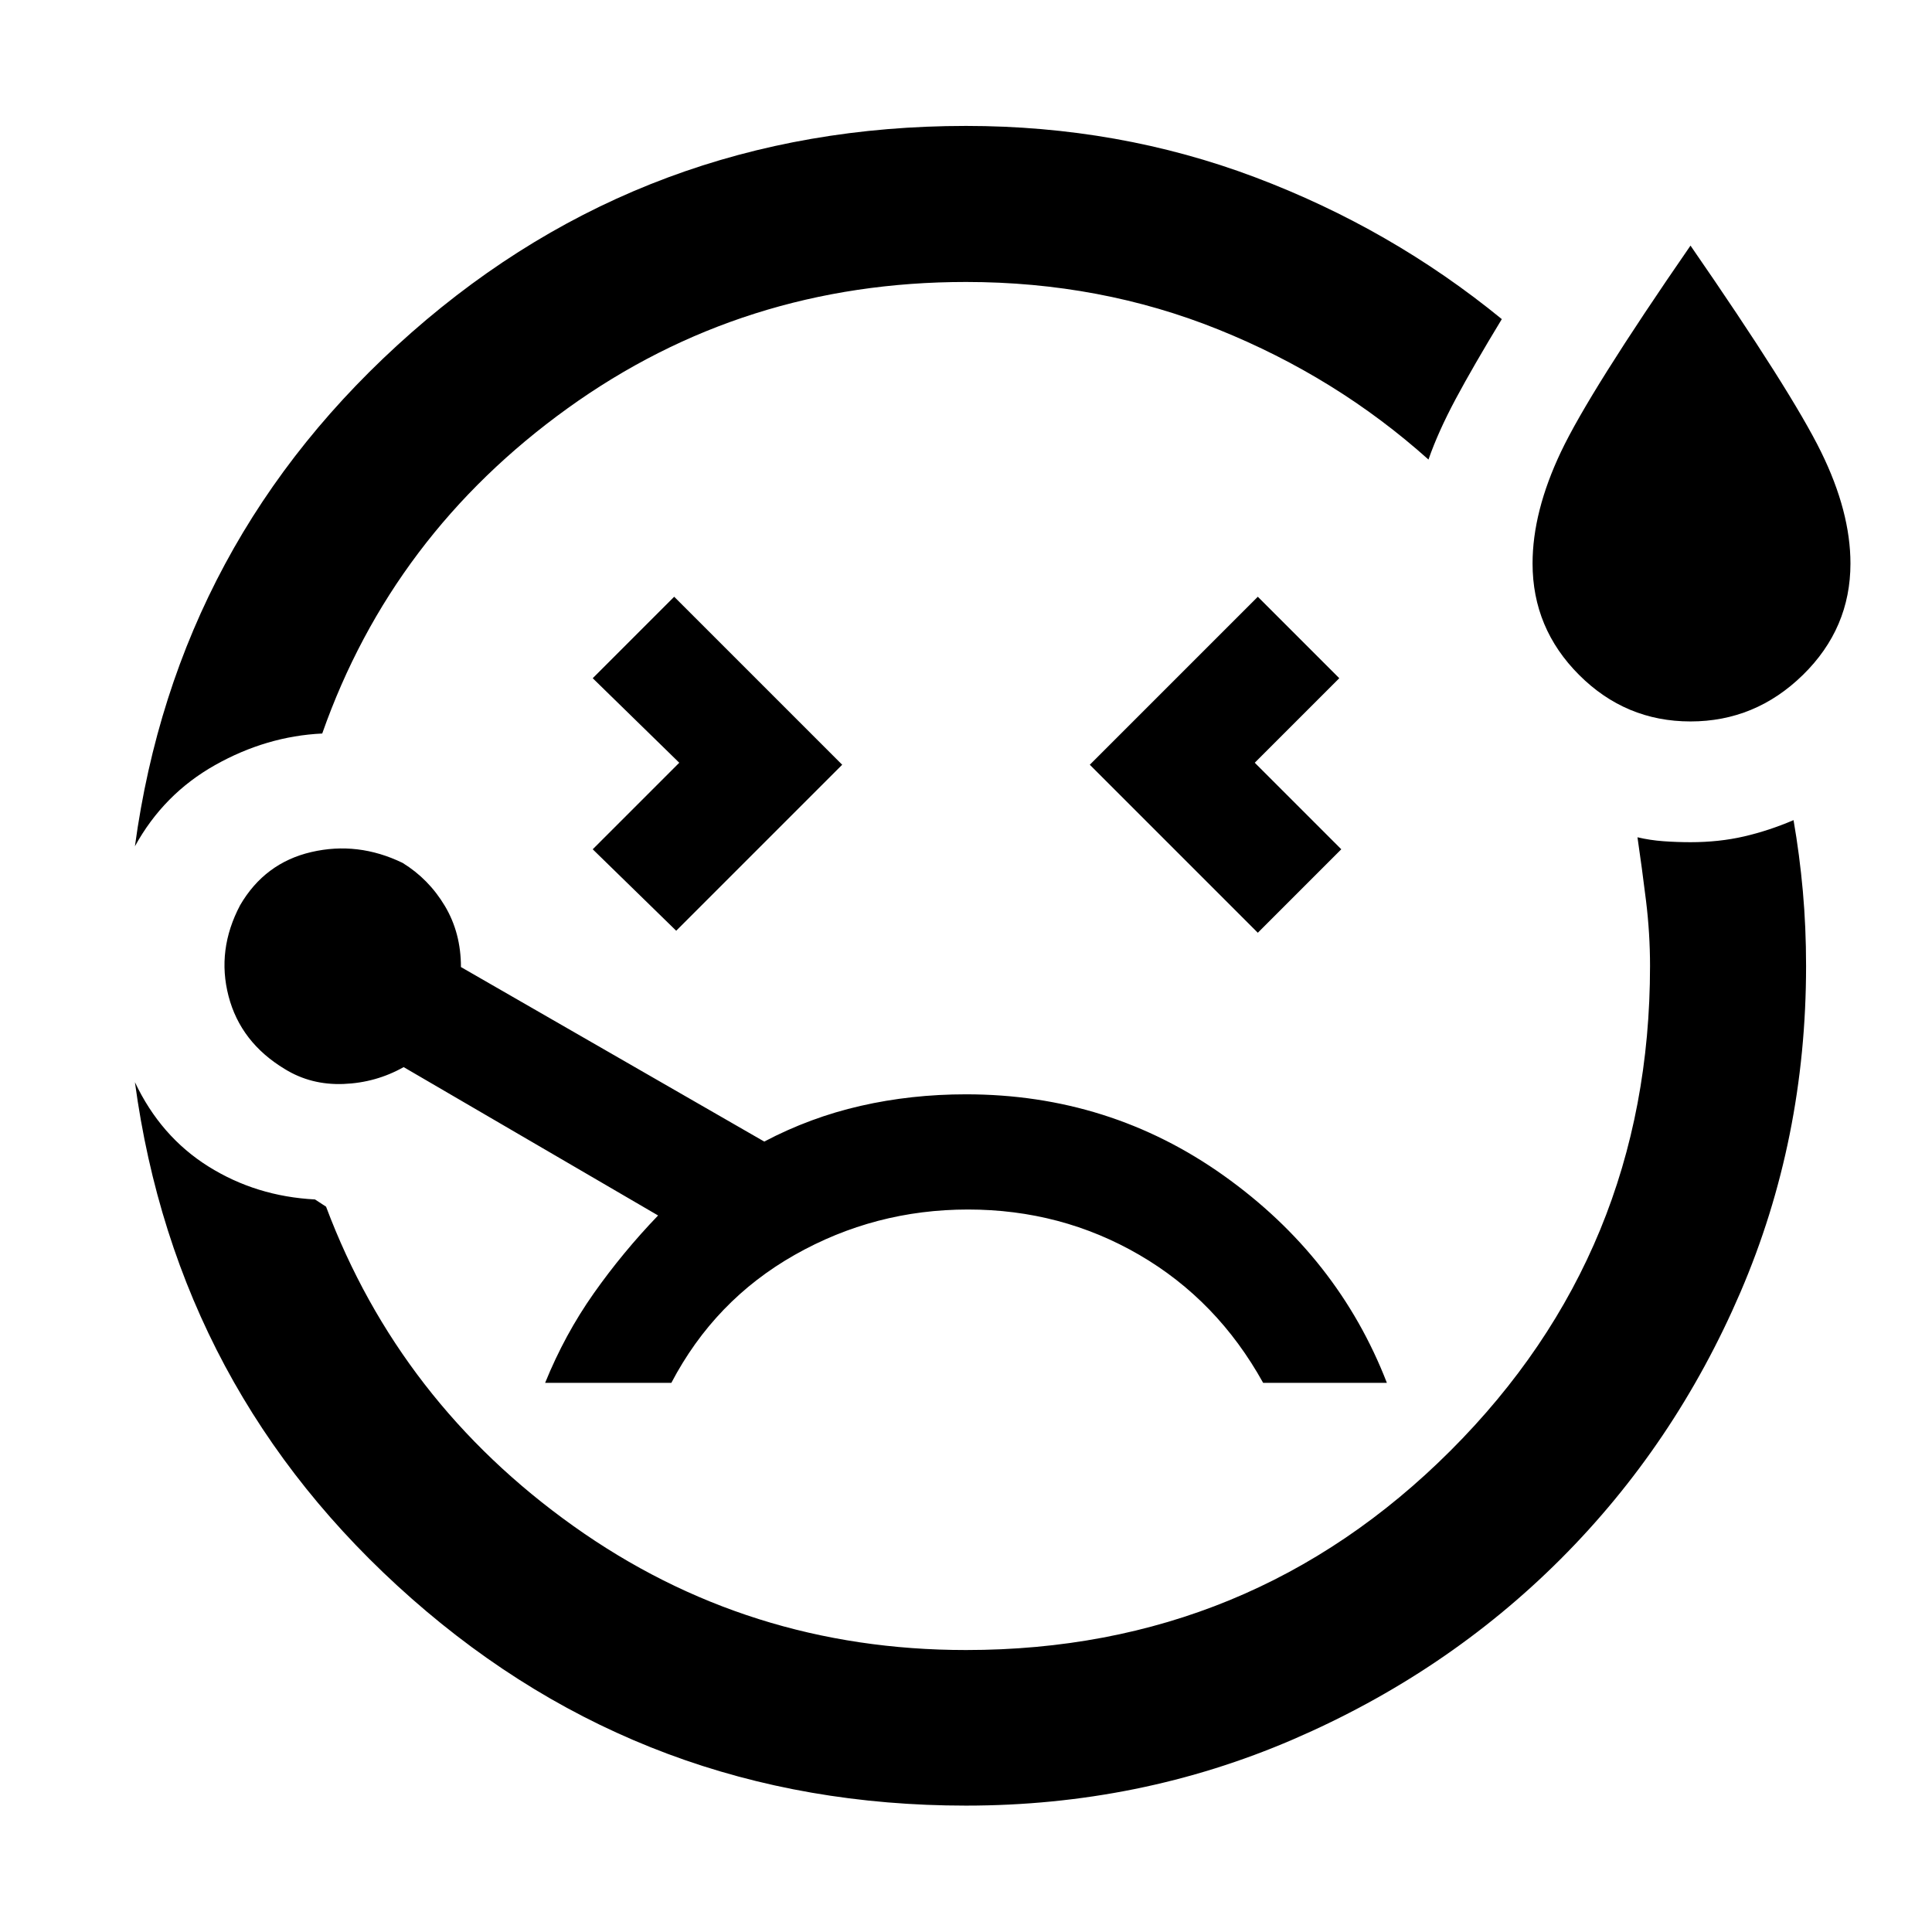<svg xmlns="http://www.w3.org/2000/svg" height="48" viewBox="0 -960 960 960" width="48"><path d="M67.04-539.48Q87.8-692.2 204.54-794.82 321.28-897.43 480-897.43q76 0 143.62 25.5t122.62 70.5q-14.2 23.39-22.94 39.72-8.73 16.34-13.5 30.06-45.76-41-104.4-64.62-58.64-23.62-125.4-23.62-110.8 0-197.97 62.78-87.16 62.78-121.92 161.59-27.72 1.32-53.27 15.7-25.56 14.39-39.8 40.34ZM480-62.8q-158.72 0-275.46-102.88Q87.8-268.57 67.04-422.28q12.76 27 36.5 41.88 23.74 14.88 52.98 16.4l5.5 3.59q36.48 97.13 122.93 158.71 86.44 61.59 195.05 61.59 141.57 0 240.73-99.04Q819.89-338.2 819.89-480q0-16.24-2-32.48t-4.24-31.48q6.24 1.48 12.94 1.96 6.69.48 13.41.48 14.24 0 26.6-2.86 12.36-2.86 24.6-8.1 3 17.24 4.62 35.24 1.61 18 1.61 37.24 0 86.24-32.61 162.1-32.62 75.86-89.36 132.6-56.74 56.73-132.98 89.62Q566.24-62.8 480-62.8ZM336-497.52 418.48-580 335-663.48 294.52-623l43 42-43 43L336-497.52Zm504-104q-32.24 0-55.36-23.12-23.12-23.12-23.12-55.36 0-25.76 14.12-55.5T840-837.96q50.24 72.72 64.86 102.46 14.62 29.74 14.62 55.5 0 32.24-23.62 55.36-23.62 23.12-55.86 23.12Zm-215 105L666.48-538l-43-43 42-42L625-663.48 541.52-580 625-496.52Zm-145 80.28q-27.24 0-52.36 5.74t-47.88 17.74l-150.72-86.72q0-17-8-30.38-8-13.38-21-21.38-22.24-10.76-45.36-5.38-23.11 5.38-35.35 26.38Q107.57-488 113.57-465q6 23 28 36.24 13 8 29.11 7.38 16.12-.62 29.89-8.38L327-356.04q-17.57 18.28-31.97 38.7-14.4 20.43-24.16 44.47h62.72q21.52-41.04 61.3-63.59Q434.67-359 481-359t85.11 22.54q38.78 22.55 61.54 63.59h61.48q-24.24-62.52-81.02-102.95-56.78-40.42-128.11-40.42Zm0-63.76Z"/></svg>